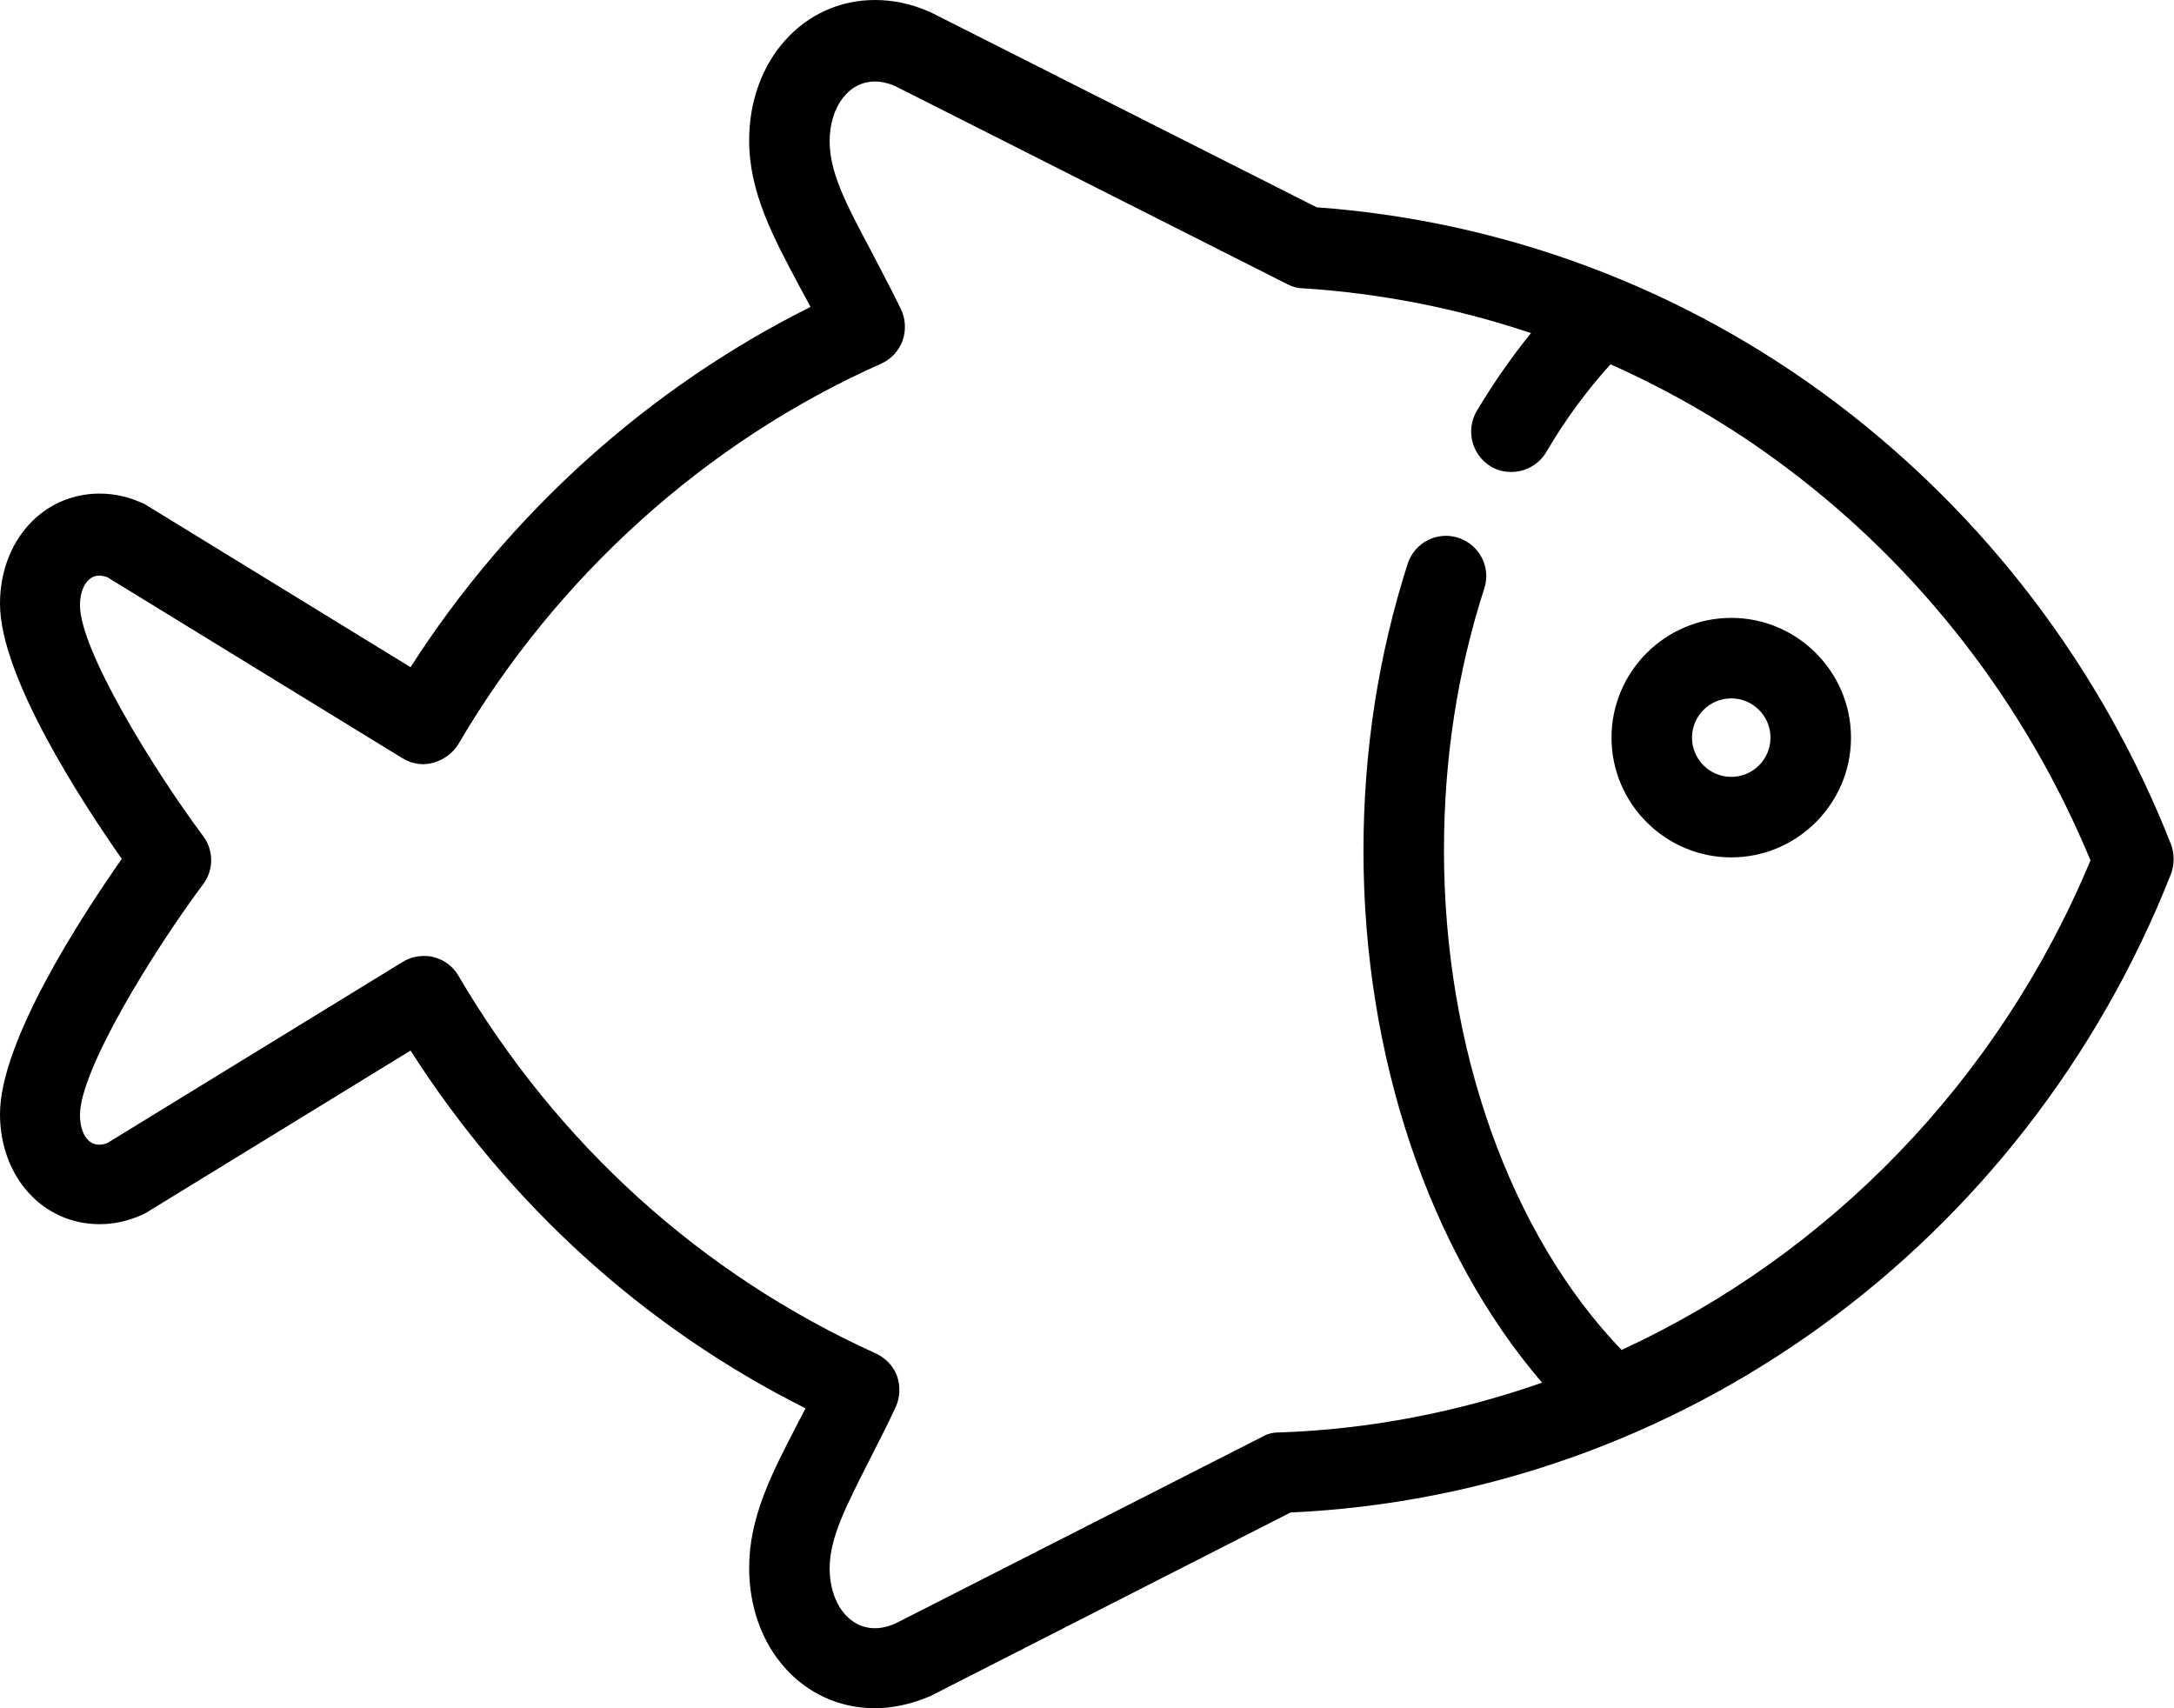 <?xml version="1.0" encoding="utf-8"?>
<!-- Generator: Adobe Illustrator 19.0.0, SVG Export Plug-In . SVG Version: 6.00 Build 0)  -->
<svg version="1.1" id="Capa_1" xmlns="http://www.w3.org/2000/svg" xmlns:xlink="http://www.w3.org/1999/xlink" x="0px" y="0px"
	 viewBox="-263 111.2 432.1 339.5" style="enable-background:new -263 111.2 432.1 339.5;" xml:space="preserve">
<g>
	<path d="M168.5,279c-13.8-35.1-37-65.5-66.9-88c-30.1-22.6-65.7-35.9-102.9-38.6l-76.8-38.8c-0.2-0.1-0.3-0.1-0.5-0.2
		c-3.5-1.5-7-2.2-10.5-2.2c-14.2,0-25,12-25,27.9c0,10.3,4.7,19.1,10.1,29.2c0.7,1.3,1.4,2.6,2.1,3.9c-32.1,16-59.9,41-79.5,71.6
		l-52.5-32.2c-0.3-0.2-0.7-0.4-1-0.5c-2.7-1.2-5.5-1.8-8.3-1.8c-11.3,0-19.8,9.4-19.8,21.9c0,14.5,16.3,39.4,24.2,50.7
		c-7.9,11.3-24.2,36.2-24.2,50.7c0,12.5,8.5,21.9,19.8,21.9c2.8,0,5.6-0.6,8.3-1.8c0.4-0.2,0.7-0.3,1-0.5l52.5-32.2
		c19.6,30.6,46.4,55,78.5,71.1c-0.5,1-1.1,2.1-1.6,3.1c-5.2,10-9.6,18.6-9.6,28.6c0,15.9,10.7,27.9,25,27.9c0,0,0,0,0,0
		c3.5,0,7.1-0.8,10.5-2.2c0.2-0.1,0.3-0.1,0.5-0.2l71.6-36.5c77.4-3.5,145.9-53.2,175-126.9C169.2,283,169.2,280.9,168.5,279z
		 M59.3,379.5c-22.1-23-35.3-59.9-35.3-99.3c0-18.2,2.7-35.6,8-52c1.4-4.2-0.9-8.7-5.1-10.1c-4.2-1.4-8.7,0.9-10.1,5.1
		C11,241.3,8,260.4,8,280.3c0,40.9,13.1,79.6,35.5,105.7c-16.6,5.8-34.2,9.3-52.4,9.9c-1.2,0-2.3,0.3-3.3,0.9l-72.9,37.1
		c-1.4,0.6-2.7,0.9-4,0.9c0,0,0,0,0,0c-5.2,0-9-5-9-11.9c0-6.1,3.3-12.4,7.8-21.3c1.6-3.2,3.5-6.8,5.3-10.7c0.9-1.9,1-4.2,0.3-6.2
		s-2.3-3.6-4.2-4.5c-34.7-15.7-63.4-41.7-83-75.1c-1.1-1.9-2.9-3.2-5-3.7c-0.6-0.2-1.3-0.2-1.9-0.2c-1.5,0-2.9,0.4-4.2,1.2l-58.7,36
		c-0.6,0.2-1.1,0.3-1.6,0.3c-2.3,0-3.8-2.4-3.8-5.9c0-8.9,14.3-32.2,24.5-45.9c2.1-2.8,2.1-6.7,0-9.5
		c-10.2-13.7-24.5-37.1-24.5-45.9c0-3.5,1.6-5.9,3.8-5.9c0.5,0,1,0.1,1.6,0.3l58.7,36c1.8,1.1,4,1.5,6.1,0.9s3.9-1.9,5-3.7
		c19.5-33.3,49.3-60.2,84-75.6c2-0.9,3.5-2.5,4.3-4.6c0.7-2,0.6-4.3-0.3-6.2c-2.1-4.3-4.2-8.2-6-11.7c-4.8-9-8.2-15.4-8.2-21.7
		c0-6.9,3.8-11.9,9-11.9c1.3,0,2.6,0.3,4,0.9l78,39.4c1,0.5,2,0.8,3.1,0.8c15.5,1,30.7,4,45.3,8.9c-3.9,4.8-7.5,10-10.8,15.5
		c-2.2,3.8-1,8.7,2.8,11c1.3,0.8,2.7,1.1,4.1,1.1c2.7,0,5.4-1.4,6.9-3.9c3.8-6.5,8.1-12.3,12.8-17.5c12.3,5.5,24,12.3,34.9,20.5
		c26.7,20,47.6,47,60.5,78.1C134.2,326.1,100.5,360.5,59.3,379.5z"/>
	<path d="M81.1,234c-13.1,0-23.8,10.7-23.8,23.8c0,13.1,10.7,23.8,23.8,23.8s23.8-10.7,23.8-23.8C104.9,244.7,94.2,234,81.1,234z
		 M81.1,265.6c-4.3,0-7.8-3.5-7.8-7.8s3.5-7.8,7.8-7.8s7.8,3.5,7.8,7.8S85.4,265.6,81.1,265.6z"/>
</g>
</svg>
